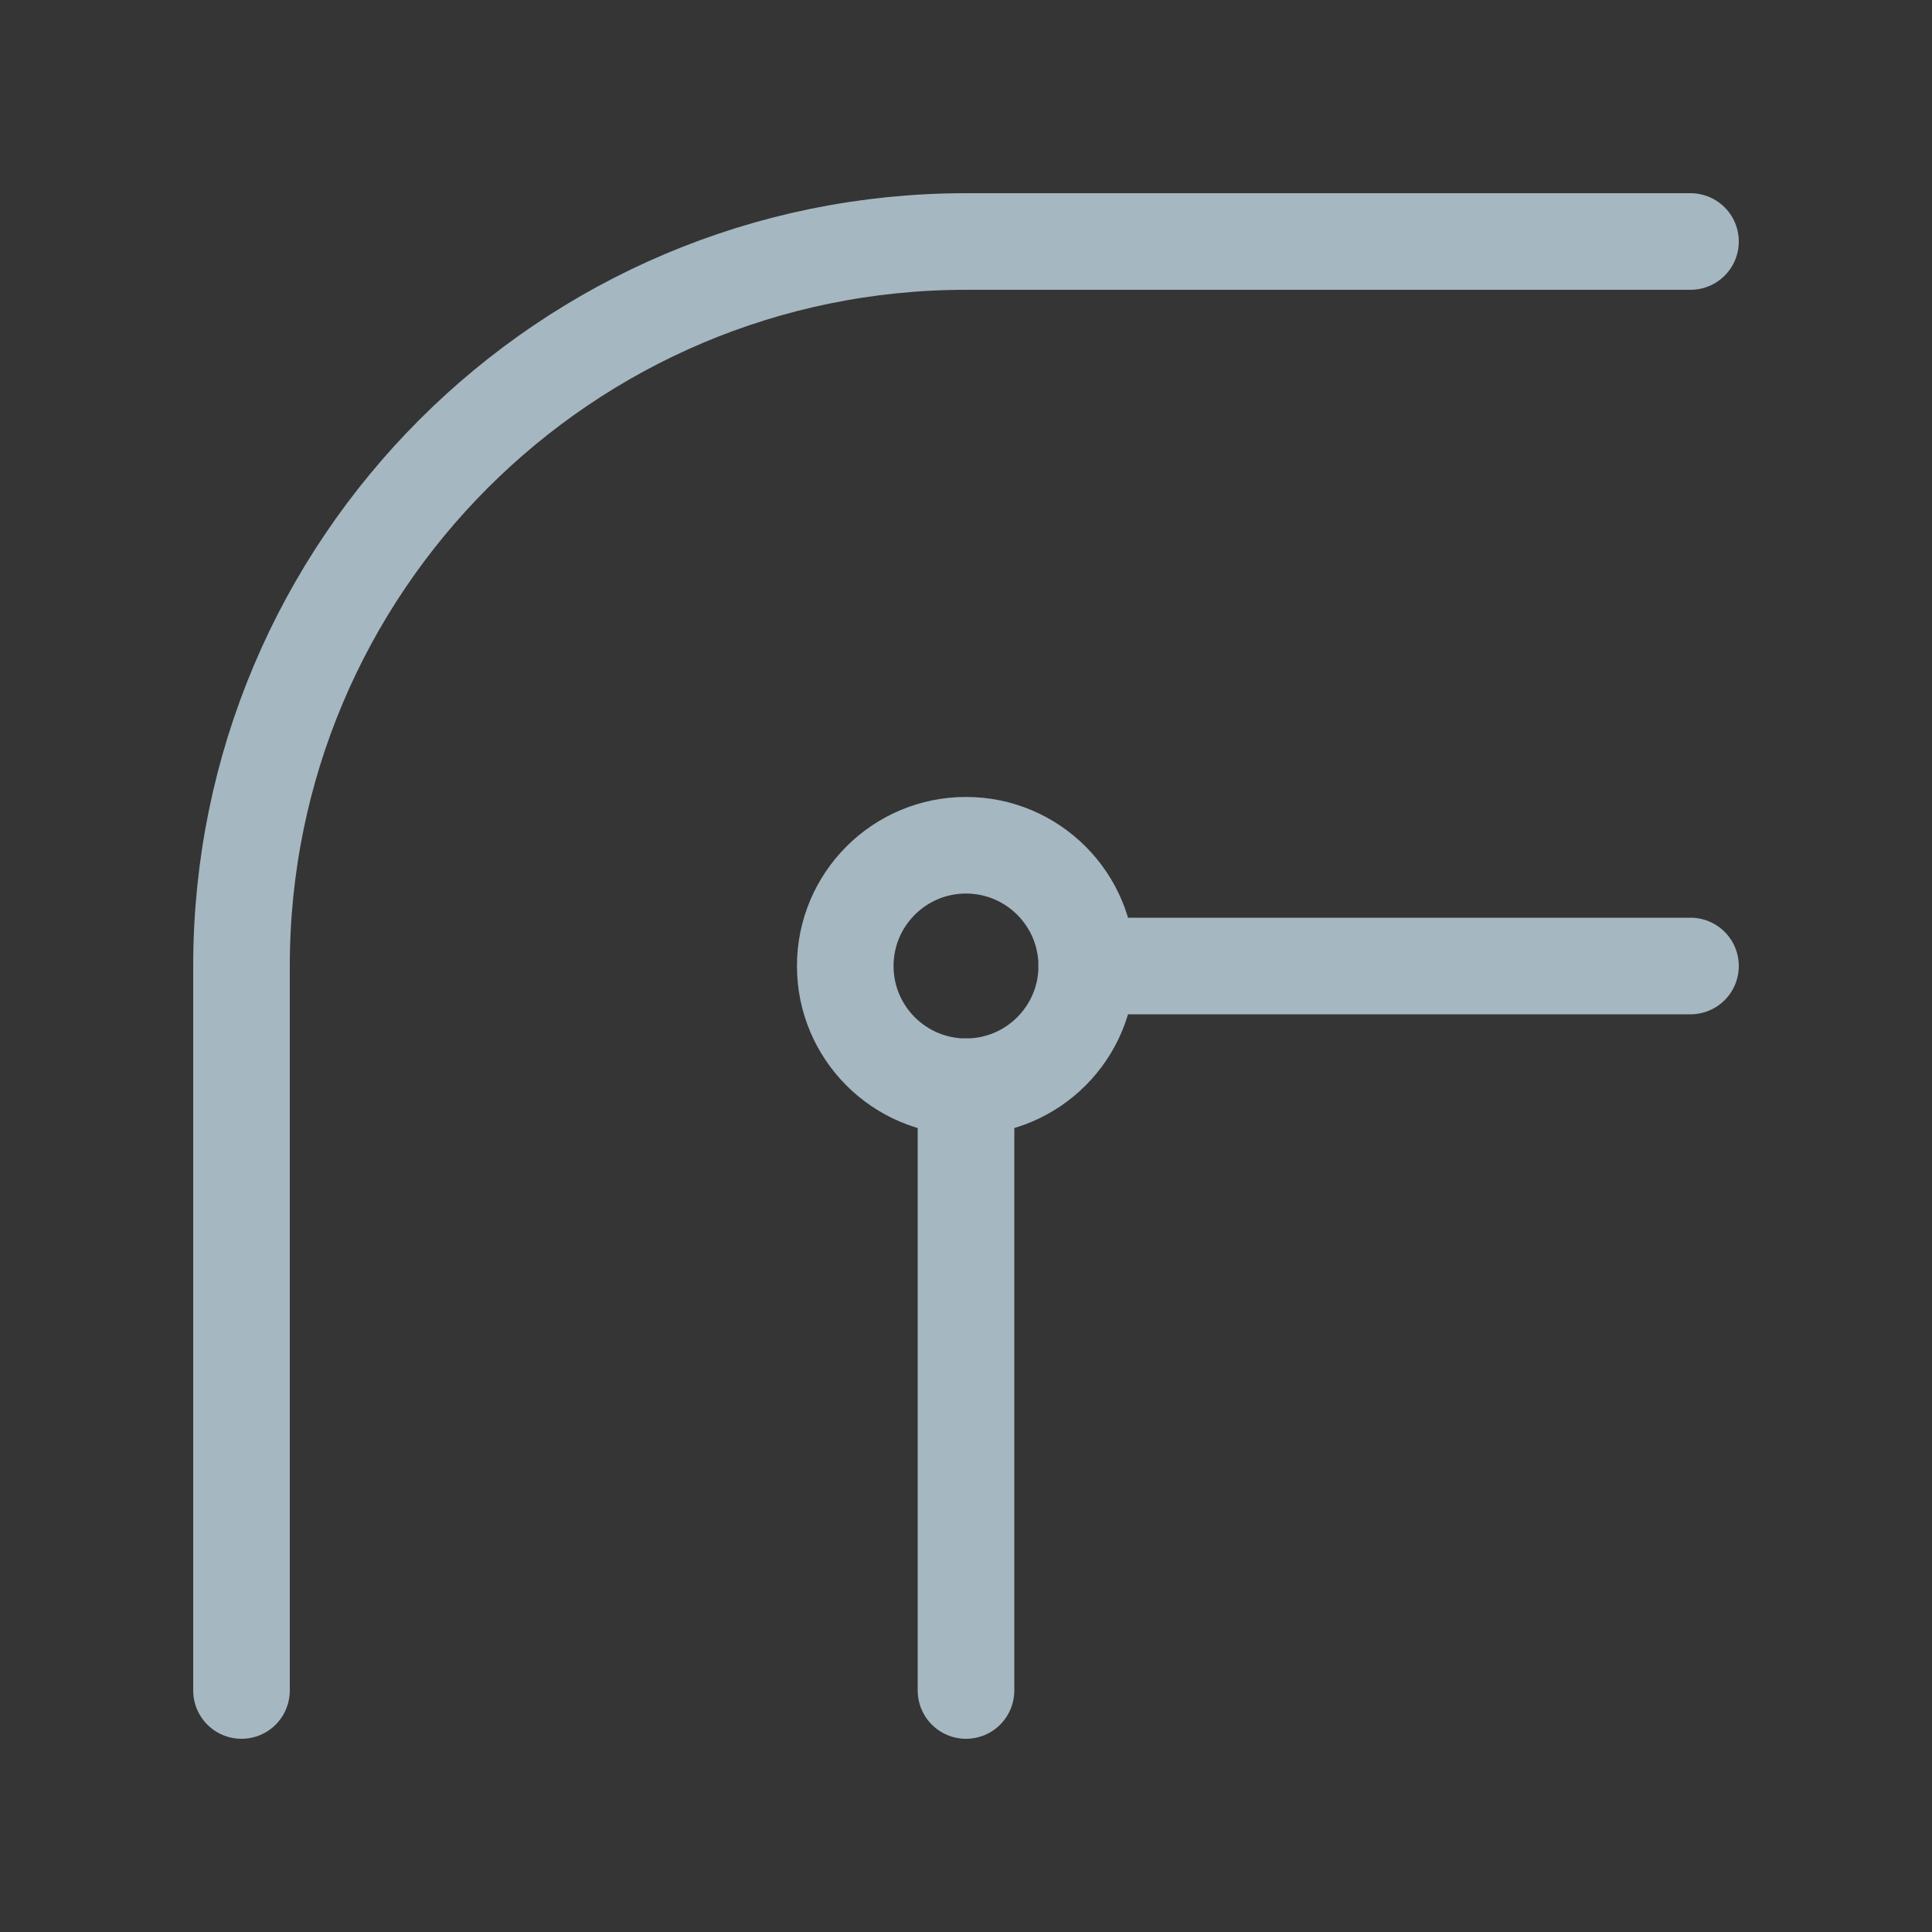 <?xml version="1.0" encoding="UTF-8"?>
<svg width="20px" height="20px" viewBox="0 0 20 20" version="1.1" xmlns="http://www.w3.org/2000/svg" xmlns:xlink="http://www.w3.org/1999/xlink">
    <rect x="0" y="0" width="20" height="20" fill="#333333" stroke="none"/>
    <title>node-round</title>
    <g id="Page-1" stroke="none" stroke-width="1" fill="none" fill-rule="evenodd">
        <g id="node-round">
            <rect id="Rectangle" fill-opacity="0.01" fill="#FFFFFF" fill-rule="nonzero" x="0" y="0" width="20" height="20"></rect>
            <path d="M10,17.5 L10,11.25 M17.5,10 L11.25,10" id="Shape" stroke="#A5B7C0" stroke-linecap="round" stroke-linejoin="round"></path>
            <circle id="Oval" stroke="#A5B7C0" stroke-linecap="round" stroke-linejoin="round" cx="10" cy="10" r="1.25"></circle>
            <path d="M17.5,2.5 L10,2.5 C5.858,2.5 2.5,5.858 2.5,10 L2.5,17.5" id="Path" stroke="#A5B7C0" stroke-linecap="round" stroke-linejoin="round"></path>
        </g>
    </g>
</svg>